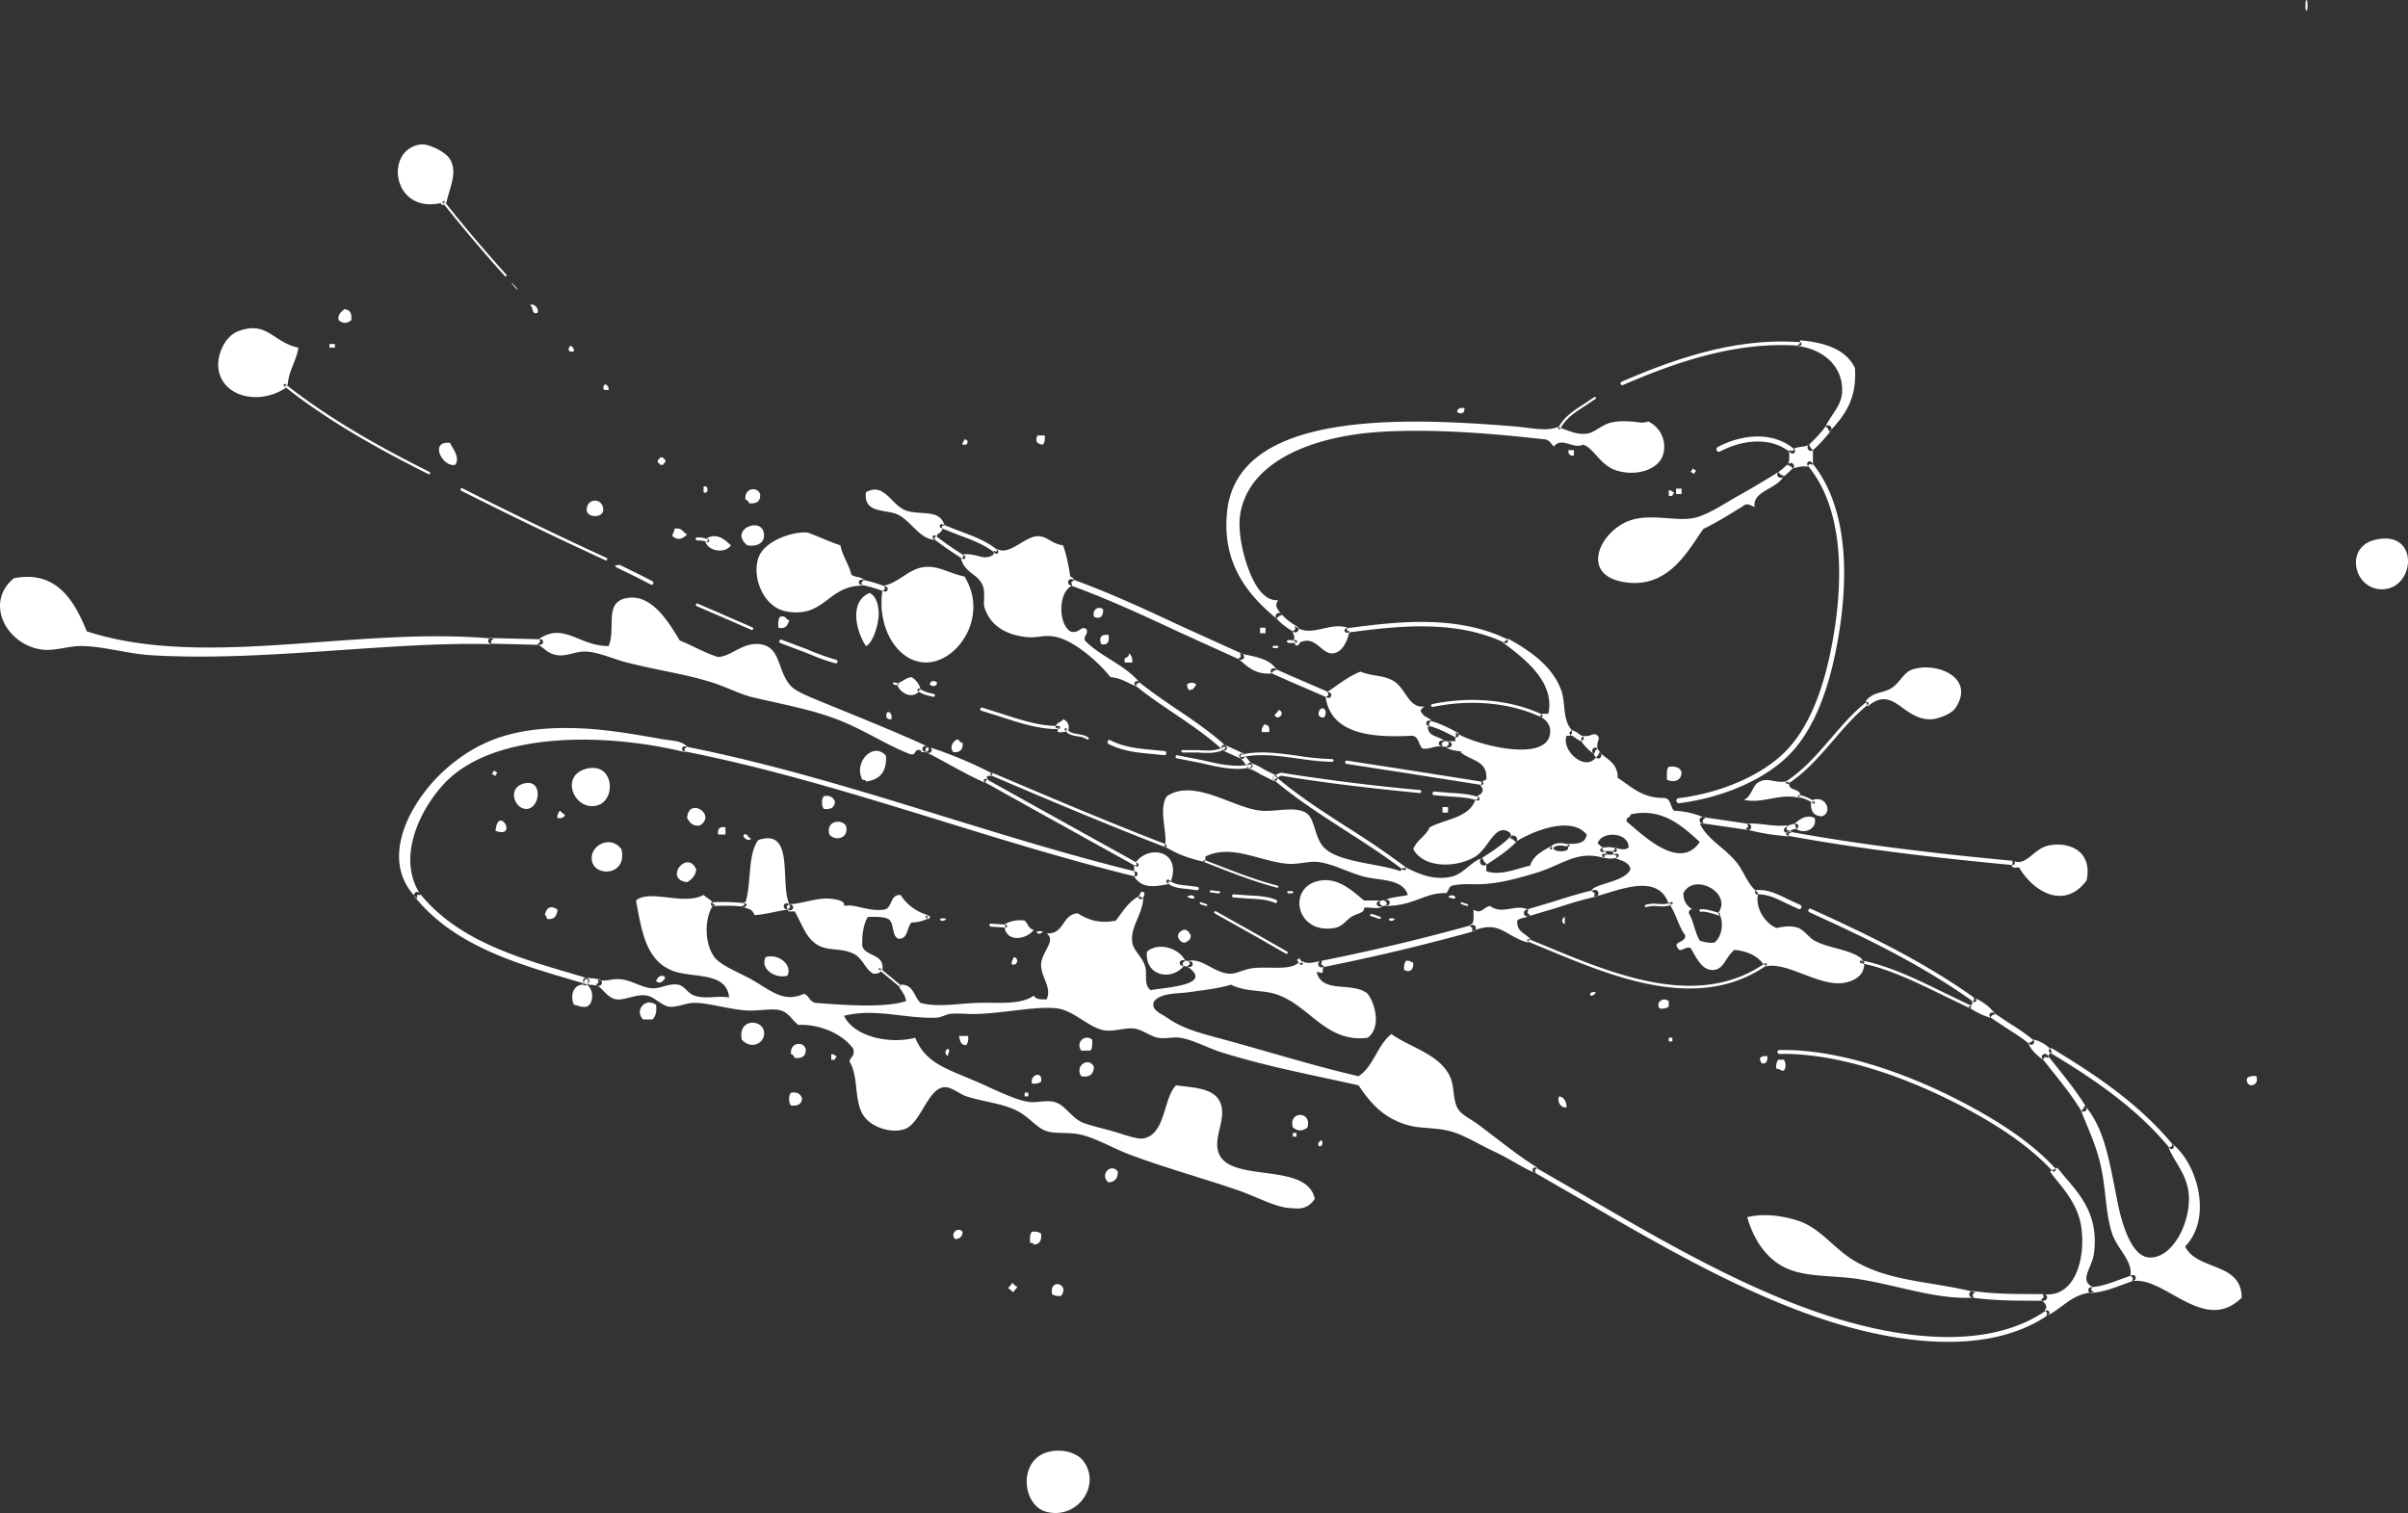 <svg xmlns="http://www.w3.org/2000/svg" width="244.89" height="153.894" viewBox="0 0 64.794 40.718"><rect x="0" y="0" width="64.794" height="40.718" fill="#333333" stroke="none"/><path d="M36.87 24.619c-.004.017.002.032.019.037l.073.019.14.051c.017.006.043.002.05-.014.005-.017.005-.031-.012-.037l-.166-.063-.061-.015c-.018-.004-.039.005-.043.022m-4.195-.082a.034.034 0 0 0 .013.045l1.088.61.826.473a.032.032 0 0 0 .044-.012.032.032 0 0 0-.013-.045l-.824-.472-1.092-.612c-.015-.009-.034-.002-.042.013m6.632-.24a.026.026 0 0 0 .016.033l.035.014.115.037c.013.003.025-.004.03-.018.004-.013-.006-.027-.02-.032l-.108-.035-.036-.013a.025.025 0 0 0-.032.015m-7.023 0a.028.028 0 0 0 .017.034l.035.014.116.036c.014.005.027-.003.031-.018.005-.014-.005-.03-.02-.035l-.107-.035-.037-.013a.027.027 0 0 0-.035.016m-2.478-4.351a.056.056 0 0 0 .023.075c.376.196.795.235 1.2.272l.293.03a.055.055 0 0 0 .061-.05.054.054 0 0 0-.048-.061l-.297-.03c-.411-.037-.8-.074-1.157-.26a.054.054 0 0 0-.075.024m-3.428-.874a.044.044 0 0 0 .029.054l.522.164c.514.167 1.044.34 1.552.33.024 0 .042-.02.042-.043a.042.042 0 0 0-.043-.042c-.494.01-1.018-.162-1.524-.327l-.526-.164a.042.042 0 0 0-.052.028m2.283.529a.03.03 0 0 0-.01.042c.081.129.216.151.347.173a.56.56 0 0 1 .25.08.03.03 0 0 0 .042-.004.031.031 0 0 0-.005-.043c-.08-.06-.18-.077-.277-.094-.123-.02-.239-.039-.305-.145a.03.03 0 0 0-.042-.009m-4.63-1.212c-.004.017.015.034.031.037l.112.023c-.017-.004-.024-.019-.02-.036.003-.016.025-.026.041-.022l-.135-.027c-.016-.004-.025.008-.03.024m.663.155a.04.04 0 0 0 .007.056.885.885 0 0 0 .328.133l.079.021a.04.04 0 0 0 .048-.028.038.038 0 0 0-.027-.048l-.08-.021a.794.794 0 0 1-.3-.12.04.04 0 0 0-.055.007m25.51.362c-.35.282-.65.631-.94.968-.357.414-.726.843-1.191 1.147a.042.042 0 0 0-.012.058.042.042 0 0 0 .057.012c.475-.31.848-.744 1.21-1.163.286-.334.583-.679.929-.958a.042.042 0 1 0-.052-.064m-1.82 2.513a.03.03 0 0 0 .023.036.993.993 0 0 1 .38.167.03.03 0 0 0 .043-.006.03.03 0 0 0-.005-.042 1.04 1.04 0 0 0-.405-.178.03.03 0 0 0-.036.023m-14.11-4.04a.031.031 0 0 0-.031.032c0 .017.014.03.03.03h.099a.031.031 0 0 0 0-.061zm-13.302-.133c-.009.025.007.054.032.063l.665.25c.262.108.533.22.81.292a.048.048 0 0 0 .058-.034.048.048 0 0 0-.035-.058 6.474 6.474 0 0 1-.797-.29l-.674-.252c-.025-.01-.049.005-.059.029m-2.246-.982a.038.038 0 0 0 .02.048l.748.324.725.316a.035.035 0 0 0 .046-.02.038.038 0 0 0-.02-.048l-.721-.314-.752-.326c-.018-.008-.038.001-.046.02m-2.067-1.056l-.106.006.022.05.568.277.368.19c.024.014.052.003.065-.021a.053.053 0 0 0-.023-.069l-.362-.187-.56-.273zm2.097-.743a.04.04 0 0 0-.037.043.04.04 0 0 0 .043.036.731.731 0 0 1 .27.045.04.04 0 0 0 .022-.077c-.095-.028-.192-.057-.298-.047m-6.362-1.306a.035.035 0 0 0 .016.047 116.03 116.03 0 0 0 3.88 1.873.036.036 0 0 0 .047-.018.036.036 0 0 0-.018-.047 116.882 116.882 0 0 1-3.877-1.872.036.036 0 0 0-.048.017m37.652 12.717a.038.038 0 0 0 .03.045c.738.145 1.496.516 2.23.876l.682.328a.038.038 0 0 0 .05-.018.039.039 0 0 0-.018-.05l-.68-.328c-.738-.362-1.501-.736-2.25-.882a.037.037 0 0 0-.044.03m3.499 1.403a.074.074 0 0 0 .018.104l.44.293c.206.13.42.267.607.423a.077.077 0 0 0 .107-.01.077.077 0 0 0-.01-.107 5.906 5.906 0 0 0-.622-.435l-.432-.288a.078.078 0 0 0-.108.02m1.428 1.1a.083.083 0 0 0-.013.117l.235.295c.278.347.564.705.797 1.086a.082.082 0 0 0 .114.027.082.082 0 0 0 .027-.114c-.238-.39-.528-.752-.809-1.103l-.234-.294a.083.083 0 0 0-.117-.014m2.394 5.938l-.297.107c-.272.101-.529.197-.806.216a.077.077 0 0 0-.072.082.077.077 0 0 0 .083.072c.299-.02.578-.124.848-.225l.292-.104a.08.08 0 0 0 .05-.1.075.075 0 0 0-.098-.048m-9.488-6.06a.053.053 0 0 0-.051.054c0 .03.025.053.054.052 1.927-.04 4.254.96 5.79 1.91.635.394 1.157.81 1.552 1.237a.052.052 0 0 0 .074.002.053.053 0 0 0 .003-.074c-.4-.434-.931-.856-1.574-1.254-1.548-.958-3.898-1.968-5.848-1.926m5.11 6.561a.09.09 0 0 0 .076.101c.59.085 1.196.084 1.781.084h.147c.049 0 .089-.04.089-.09a.09.09 0 0 0-.09-.09h-.146c-.579.001-1.178.002-1.756-.081a.09.09 0 0 0-.1.076M45.76 24.47a.033.033 0 0 0 .005.066c.127-.009.244.027.368.065l.112.033a.033.033 0 0 0 .04-.023.034.034 0 0 0-.023-.04l-.11-.033c-.125-.038-.253-.077-.392-.068m-.799-.19c-.103.06-.224.052-.353.045a.815.815 0 0 0-.33.026.031.031 0 0 0-.018.04.032.032 0 0 0 .04.019.773.773 0 0 1 .306-.023c.132.008.267.016.386-.054a.031.031 0 1 0-.03-.054m-3.864 1.015a.037.037 0 0 0 .02.047l.493.204c1.825.757 4.095 1.7 5.915.44a.036.036 0 0 0 .009-.05.036.036 0 0 0-.05-.008c-1.788 1.236-4.038.302-5.846-.448l-.495-.204a.035.035 0 0 0-.046.02m1.798-1.343c-.36.075-.712.188-1.052.297l-.769.23a.096.096 0 0 0-.066.117.09.09 0 0 0 .112.063l.78-.233c.335-.108.683-.219 1.032-.292a.093.093 0 1 0-.037-.182m.59-.976a.499.499 0 0 1-.31 0 .053.053 0 0 0-.066.034.053.053 0 0 0 .035.065.6.6 0 0 0 .376 0 .052.052 0 0 0 .032-.067.052.052 0 0 0-.067-.032m-1.775-.167a.032.032 0 0 0 .006.045.031.031 0 0 0 .045-.007c.09-.122.27-.1.434-.06a.032.032 0 0 0 .038-.025.031.031 0 0 0-.024-.039c-.12-.028-.373-.087-.5.086m1.385.018a.053.053 0 0 0 .032.101.493.493 0 0 1 .31 0 .053.053 0 0 0 .067-.033.054.054 0 0 0-.032-.067.606.606 0 0 0-.377 0M23.65 26.062c-.01.011-.007.028.004.037l.563.467a.025.025 0 0 1-.002-.036c.009-.01.025-.011.037-.002l-.567-.47a.024.024 0 0 0-.035.004m-4.436-1.782h-.038a.05.05 0 0 0-.048.051.05.05 0 0 0 .05.049l.038-.001c.258-.006.551-.013.813.024a.05.05 0 0 0 .057-.042.05.05 0 0 0-.043-.055 5.088 5.088 0 0 0-.83-.026m13.17-1.118a.029.029 0 0 0 .016.036l.267.104c.556.217 1.131.441 1.7.587a.027.027 0 0 0 .033-.02.027.027 0 0 0-.02-.034c-.565-.145-1.139-.369-1.693-.585l-.267-.104a.028.028 0 0 0-.036.016m4.922 1.052l-.075.012-.125.022c-.042.007-.065.045-.058.087.007.041.051.068.093.06l.11-.018.083-.013a.074.074 0 0 0 .06-.087.078.078 0 0 0-.088-.063m2.298.68a56.227 56.227 0 0 1-4.069.967.088.088 0 0 0 .034.172c1.377-.273 2.75-.6 4.082-.97a.089.089 0 0 0 .06-.108.088.088 0 0 0-.107-.06m-4.667.922c-.02.013-.041.012-.054-.007l.09.133c.012.018.043.034.062.022.018-.013.029-.026.017-.045l-.107-.164c.012.019.01.049-.008.06m-3.191.087a.074.074 0 0 0 .061.086l.082.014.11.019c.042.007.086-.02.093-.061.007-.042-.015-.08-.057-.088l-.125-.022-.075-.011a.077.077 0 0 0-.089.063m-1.055-1.877l-.065.145c.013-.03.049-.046.079-.033.03.014.044.046.03.076l.055-.122c.013-.03.005-.073-.025-.087-.03-.014-.06-.009-.073.021m-5.78.64c-.005.02.002.039.022.044l.106.026c-.02-.005-.035-.026-.03-.045.005-.02.02-.033.04-.028l-.09-.023c-.02-.005-.044.006-.048.026m-3.819-.304a.078.078 0 0 0 .05.1l.098.032a.077.077 0 0 0 .098-.049.078.078 0 0 0-.05-.099l-.098-.033a.078.078 0 0 0-.098.05M15.69 26.39c-.005.05.043.093.091.099l.222.024.093.016a.087.087 0 0 0 .1-.073.09.09 0 0 0-.074-.103l-.087-.014-.261-.028c-.049-.005-.08.03-.084.08m15.704-2.706a.046.046 0 0 0 .003.064c.156.141.353.157.542.172l.263.035c.024.003.052-.013.055-.038.003-.024-.01-.046-.034-.05l-.277-.037c-.183-.014-.355-.028-.489-.15a.045.045 0 0 0-.063.004m11.484-3.548c-.039.027-.044.086-.018.125l.053.08.02.03a.085.085 0 0 0 .117.026.086.086 0 0 0 .026-.118l-.018-.028-.067-.098c-.026-.04-.074-.043-.113-.017m-6.683.37a.044.044 0 0 0 .036.05l1.411.217 2.222.35a.045.045 0 0 0 .051-.038.044.044 0 0 0-.036-.05l-2.224-.35-1.41-.217a.044.044 0 0 0-.05.037m2.35.84c0 .028.016.051.043.054l.426.035c.26.015.507.029.744.11a.05.05 0 0 0 .031-.093c-.25-.086-.514-.101-.769-.115l-.418-.036c-.028-.001-.054.018-.056.046m2.094 1.17c-.209.21-.452.37-.71.538l-.057.038a.107.107 0 0 0-.032.149.107.107 0 0 0 .148.031l.058-.038c.256-.167.52-.34.745-.568a.108.108 0 0 0 0-.151.107.107 0 0 0-.152.001m-6.384-1.613a.05.05 0 0 0 .006.071c.597.51 1.282.951 1.944 1.378.52.334 1.057.68 1.549 1.057a.05.05 0 0 0 .07-.009.05.05 0 0 0-.01-.07 22.866 22.866 0 0 0-1.555-1.063c-.66-.424-1.34-.863-1.933-1.37a.05.05 0 0 0-.07.006m.01.003a.04.04 0 0 0 .054.06.377.377 0 0 1 .159-.092c1.057.177 2.21.32 3.719.467a.04.04 0 0 0 .044-.037.041.041 0 0 0-.037-.044 55.87 55.87 0 0 1-3.73-.466.42.42 0 0 0-.209.112m-.708-.318a.08.08 0 0 0 .055.1c.115.034.214.094.32.158l.335.166c.04.02.077 0 .097-.04.02-.04-.007-.093-.047-.113l-.303-.152a1.525 1.525 0 0 0-.357-.174.08.08 0 0 0-.1.055m-.186-.299c-.028.024-.039.055-.015.083l.117.141.101.126c.023.028.073.046.101.023.029-.022.042-.05.02-.08l-.13-.164-.094-.11c-.023-.029-.072-.042-.1-.019m.035.015a.037.037 0 0 0-.028.044.037.037 0 0 0 .043.027c.473-.106.986-.035 1.482.035.31.043.63.087.94.09a.036.036 0 0 0 0-.073 7.201 7.201 0 0 1-.93-.09c-.503-.07-1.022-.142-1.507-.033m-.54-.21c-.018.04.007.09.046.107l.224.102.252.112c.04.018.08-.002.098-.043.018-.04-.007-.09-.047-.107l-.474-.214c-.04-.018-.08.003-.098.042m1.328-2.064a.075.075 0 0 0 .038.098l.42.187 1.065.461a.073.073 0 0 0 .096-.04.077.077 0 0 0-.04-.099l-1.06-.458-.421-.187a.074.074 0 0 0-.098.038m4.519 1.961c-.006.041.016.08.058.088l.125.021.075.012a.078.078 0 0 0 .089-.063.074.074 0 0 0-.061-.087l-.082-.013-.11-.019c-.042-.007-.086.02-.094.061m4.182-9.304l-.276.185c-.265.17-.54.345-.69.638a.029.029 0 0 0 .013.039.028.028 0 0 0 .04-.012c.142-.28.41-.45.668-.616l.28-.187a.029.029 0 0 0 .007-.04.03.03 0 0 0-.042-.007m-8.542 5.829a.087.087 0 0 0-.01.123c.141.166.324.283.467.368a.087.087 0 0 0 .088-.15 1.65 1.65 0 0 1-.423-.332.087.087 0 0 0-.122-.01m.273.744c-.001.021.018.04.039.041l.078.006.132-.008c.02-.001.024-.017.023-.037 0-.022-.03-.036-.052-.035l-.094.003-.089-.005c-.02-.002-.036.014-.037.035m3.91 1.689a.04.04 0 0 0-.03.046.038.038 0 0 0 .045.03c1.022-.212 2.077-.114 2.897.268a.039.039 0 0 0 .052-.018.04.04 0 0 0-.02-.052c-.833-.39-1.907-.49-2.945-.274m-.158.498a.07.07 0 0 0 .052.085c.247.059.486.184.717.304a.07.07 0 0 0 .095-.03.072.072 0 0 0-.03-.095c-.24-.124-.485-.253-.75-.316a.07.07 0 0 0-.084.052m-9.635-3.805a.086.086 0 0 0 .051.109c.988.355 1.964.81 2.909 1.25l1.653.751a.084.084 0 0 0 .11-.043.087.087 0 0 0-.044-.114l-1.648-.748c-.948-.442-1.928-.9-2.922-1.257a.085.085 0 0 0-.11.052m-3.455-1.502c-.01.028 0 .058.028.068l.485.193c.359.132.697.257.976.49a.053.053 0 0 0 .074-.008.054.054 0 0 0-.006-.075c-.293-.244-.656-.378-1.007-.508l-.478-.188c-.027-.012-.061.001-.072.028m-.185.286a.048.048 0 0 0 .01.068 8.797 8.797 0 0 0 .789.545.048.048 0 0 0 .05-.083 9 9 0 0 1-.781-.539.048.048 0 0 0-.068.01m5.436 3.927a.068.068 0 0 0 .01.095c.33.27.693.515 1.044.752.448.304.912.618 1.301.977a.068.068 0 1 0 .091-.1c-.396-.365-.864-.682-1.317-.989-.348-.236-.708-.48-1.035-.745a.067.067 0 0 0-.094.01m2.384 1.747c-.194.117-.43.102-.682.087l-.426-.001c-.018 0-.029.014-.029.032 0 .018.02.032.037.032l.414.001c.25.016.509.032.72-.096a.032.032 0 0 0 .01-.044.032.032 0 0 0-.044-.011m-1.293.257c-.004.023.014.046.037.05l.657.13c.447.105.91.213 1.32.116a.042.042 0 0 0 .032-.05.042.042 0 0 0-.05-.032c-.393.093-.845-.013-1.283-.116l-.666-.13c-.023-.005-.042.01-.047.033m-4.978.46a.04.04 0 0 0 .02.052c1.443.615 3.078 1.31 4.666 1.922a.039.039 0 0 0 .051-.023.04.04 0 0 0-.023-.05c-1.586-.612-3.22-1.308-4.663-1.922a.04.04 0 0 0-.051.021m-1.83-.69a.078.078 0 0 0 .05.098l.098.033a.078.078 0 0 0 .049-.148l-.098-.033a.078.078 0 0 0-.098.05m-11.688-2.884c0 .042.026.076.068.078l1.325.032c.042.001.084-.031.084-.074.002-.041-.025-.076-.067-.077l-1.326-.032c-.042-.002-.082.031-.083.073m13.34 3.74a.048.048 0 0 0 .017.064l1.36.758 2.716 1.508a.047.047 0 0 0 .064-.019.049.049 0 0 0-.019-.065l-2.716-1.507-1.359-.758a.047.047 0 0 0-.064.018m-8.125-.843a.067.067 0 0 0 .053.077c2.373.469 4.695 1.186 6.94 1.878 1.686.52 3.429 1.058 5.184 1.488a.066.066 0 0 0 .08-.05.066.066 0 0 0-.05-.079c-1.75-.429-3.49-.967-5.175-1.486-2.248-.694-4.574-1.411-6.954-1.881a.068.068 0 0 0-.078.053m-7.178 3.882a.08.08 0 0 0-.012.113c1.041 1.297 2.718 1.79 4.198 2.226l.396.116a.08.08 0 0 0 .045-.154l-.396-.117c-1.528-.45-3.108-.914-4.117-2.172a.08.08 0 0 0-.114-.012m4.556 2.357l-.04.134c.009-.028.04-.048.067-.04.027.009.043.034.036.061l.033-.113c.009-.028-.005-.063-.032-.07-.029-.009-.055 0-.064.028m25.517 5.073a.067.067 0 0 0 .024.09l1.315.758c2.236 1.3 4.772 2.775 7.254 3.438 1.567.418 3.756.695 5.283-.357a.066.066 0 0 0-.075-.108c-1.485 1.024-3.633.75-5.175.338-2.464-.658-4.992-2.128-7.221-3.425l-1.316-.759a.065.065 0 0 0-.09.025m13.892-3.212a.062.062 0 0 0 .02.085c1.069.647 2.287 1.433 3.225 2.572a.062.062 0 0 0 .088.01.062.062 0 0 0 .008-.089c-.95-1.154-2.18-1.947-3.256-2.6a.062.062 0 0 0-.085.022m-6.474-3.757a.05.05 0 0 0 .025.067c1.454.662 2.992 1.392 4.41 2.408a.05.05 0 0 0 .06-.082c-1.427-1.022-2.97-1.755-4.428-2.418a.05.05 0 0 0-.066.024m-1.382-.53a.06.06 0 0 0-.056.063.059.059 0 0 0 .062.056c.265-.015.525.114.776.238l.329.152c.03.014.062 0 .075-.03.014-.03-.002-.068-.032-.081l-.32-.147c-.265-.132-.539-.269-.834-.251m.782-1.528a.057.057 0 0 0 .045.067c2.133.393 4.252.619 6.044.789a.058.058 0 0 0 .063-.052.057.057 0 0 0-.052-.062c-1.79-.17-3.906-.397-6.033-.788a.057.057 0 0 0-.067.046m.245-.256a.513.513 0 0 0-.282.114.07.07 0 0 0 .088.109.379.379 0 0 1 .209-.084.07.07 0 1 0-.015-.139m-2.578-.106a.086.086 0 0 0 .073.094l.665.096.56.084a.08.08 0 0 0 .092-.07.085.085 0 0 0-.071-.094l-.555-.084-.674-.097c-.045-.007-.083.026-.09.07m-3.432-2.349a.07.07 0 0 1-.074.067c.06.004.109.038.166.079a.484.484 0 0 0 .222.102.07.07 0 0 1-.062-.079.07.07 0 0 1 .078-.062c-.055-.006-.102-.04-.157-.078a.452.452 0 0 0-.24-.103.07.07 0 0 1 .067.074m-6.068-2.804a.06.06 0 0 0-.052.067.06.06 0 0 0 .067.051c1.284-.168 2.882-.376 4.246.276a.06.06 0 0 0 .079-.028.06.06 0 0 0-.029-.08c-1.394-.667-3.012-.456-4.311-.286m7.402-6.636a.048.048 0 0 0 .038.089c1.38-.595 3.026-1.186 4.752-1.056a.048.048 0 0 0 .052-.044.048.048 0 0 0-.044-.052c-1.748-.13-3.406.464-4.798 1.064m5.485 1.21a3.627 3.627 0 0 1-.46.5.092.092 0 0 0 .122.135c.18-.164.343-.34.483-.525a.091.091 0 0 0-.145-.11m-2.896.547a.068.068 0 0 0-.027.092.067.067 0 0 0 .092.027c.522-.282 1.334-.44 1.904.042a.068.068 0 0 0 .095-.008.068.068 0 0 0-.008-.096c-.622-.526-1.496-.36-2.056-.057m1.884.461l-.157.14-.093.07c-.04.03-.043.083-.014.123a.092.092 0 0 0 .129.014l.082-.06.2-.183c.035-.033.025-.075-.008-.112-.033-.036-.102-.024-.14.008m.545-.059a.068.068 0 0 0-.009.095c1.18 1.418.871 3.844.582 5.164-.255 1.16-.66 2.02-1.204 2.555-.64.628-1.706 1.09-2.853 1.235a.067.067 0 0 0-.058.075.067.067 0 0 0 .075.059c1.175-.149 2.27-.625 2.93-1.272.563-.553.98-1.435 1.241-2.623.295-1.344.607-3.817-.61-5.28a.067.067 0 0 0-.095-.008m-41.01-2.087a.032.032 0 0 0 .005.046c1.267 1.004 2.674 1.76 3.884 2.369a.032.032 0 0 0 .044-.015.033.033 0 0 0-.015-.044c-1.206-.607-2.61-1.362-3.873-2.36a.032.032 0 0 0-.046.004m4.28-4.927a.027.027 0 0 0-.004.039 40.931 40.931 0 0 0 1.67 1.972.028.028 0 0 0 .04.002.028.028 0 0 0 .001-.04 40.664 40.664 0 0 1-1.668-1.969.028.028 0 0 0-.039-.004m14.706 19.477c-.002.023.023.042.046.043l.392.025c.022.002.035-.015.037-.038 0-.023-.023-.042-.046-.044l-.184-.012-.21-.012c-.022-.001-.034.015-.035.038m6.528-.789c-.002.024.013.044.036.046l.404.03c.242.011.493.022.715.115a.042.042 0 0 0 .056-.023.043.043 0 0 0-.023-.057c-.236-.098-.494-.109-.744-.12l-.395-.03c-.024-.001-.047.016-.05.04m1.517-.126a.03.03 0 0 0-.03.03c0 .017.013.03.03.03h.097a.03.03 0 0 0 .03-.03.03.03 0 0 0-.03-.03zm-2.117.001c-.002.017 0 .03.017.032l.188.026.045.001a.03.03 0 0 0 .03-.03.03.03 0 0 0-.028-.03l-.047-.001-.162-.021c-.016-.002-.04.007-.043.023m-9.44-8.324a.068.068 0 0 0 .056.08c.194.032.387.097.573.16l.055.018a.068.068 0 0 0 .088-.044.07.07 0 0 0-.044-.087l-.056-.02c-.19-.063-.388-.13-.593-.164a.068.068 0 0 0-.079.057m5.37 3.92l-.025.074c-.007.107.175.022.246.049l-.024-.074.073.024c.027-.174-.041-.254-.147-.295-.05.098-.217.078-.196.246zm-4.296-1.158h-.05c.08.214.37.405.59.197v-.05h.05a.533.533 0 0 0-.246-.344c-.15.013-.22.107-.344.148zm24.549 3.153c-.025.254.067.392.294.394.284-.1.119-.558-.245-.443l.024.073zm-.688-.542c-.29.045-.475-.11-.687 0-.224.087-.209.414-.442.493.539.115.952-.188 1.522-.05l-.024-.05.024-.049c-.039-.174-.35-.076-.294-.344l-.05.024zm2.185-2.093l.024.073c.706-.6.938.382 1.72.345.17-.008.528-.138.637-.296.57-.829-.529-1.274-1.178-1.034-.21.077-.321.355-.54.493-.233.146-.482.088-.688.344zm-31.176-4.385l-.074.024c.075.256.526.332.687.1-.148-.135-.356-.347-.638-.198zM53.15 34.774c-1.265-.307-2.282-.28-3.24-.837-.558-.324-.922-.887-1.522-1.084-.407-.133-.92-.21-1.375-.098.156.53.403.921.737 1.182.506.397 1.106.374 1.914.443 1.087.094 2.314.603 3.437.542l-.024-.09zM37.145 24.233h-.441c-.259-.205-.637-.597-1.13-.542-.966.107-.734 1.478.344 1.28.209-.037.299-.204.442-.295.16-.103.36-.099.344-.246.15-.03.423.063.49-.05l-.073-.057zm2.456.837c.757-.34.899.14 1.522.296l.008-.058.04-.041c-.122-.155-.37-.185-.343-.493.077-.086.263-.064.343-.147l-.073-.058.025-.09c-.354-.166-.691.153-1.031-.099-.18.036-.227.233-.442.1-.006.141.027.322-.05.393-.03.003-.058.007-.048.05l.073.057zm-7.709.788c-.14-.323-.709-.528-1.03-.246-.065.659.659.787.981.394l-.024-.09zm-10.703-1.38c.01.074.119.046.197.05.212.385.302.7.589.887.297.194.615.077.982.246.257.12.32.423.54.542.085.004.152-.011.196-.05l-.025-.073.075.024c.057-.452-.44-.347-.54-.64-.013-.323.033-.59.147-.788.2-.005.402-.01.54.05.19.088.084.473.294.54.258-.003.212-.312.344-.442.183.003.31-.05.442-.099l-.025-.049.025-.05a1.27 1.27 0 0 1-.736-.541c-.298-.019-.21.348-.442.394-.442.06-.788-.166-1.08-.099.046-.153-.262-.186-.394-.196-.335-.03-.79.152-1.08.147l.025.09zm-1.227-.097c.177.11.248.037.344.246.32-.025.583-.105.883-.148l-.024-.09.074-.058c-.263-.56.158-2.061-.835-1.724-.29.383-.183 1.163-.344 1.675h-.05l.025.074zm15.71-5.617c.141.997 1.256 1.094 2.308 1.035.205.009.183.244.295.345.224.028.306-.087.54-.05l-.025-.09.074-.057c-.128-.15-.45-.106-.442-.394h.05l-.025-.09.074-.058c-.056-.092-.191-.105-.246-.197-.099-.1-.013-.13.049-.197-.42.061-.496-.493-.835-.69-.277-.16-.537-.11-.883-.246-.34.135-.597.353-.884.542l.024.09zm-2.356-1.034c.24.187.429.424.884.395l.064-.065.083-.034c-.168-.308-.598-.353-.982-.443l.025.09zm-8.1-3.3v-.05a.249.249 0 0 0 .147-.148l-.025-.073.074-.025c-.125-.446-.641-.258-1.031-.394-.39-.136-.592-.777-1.08-.492-.073.57.52.456.834.59.372.16.608.683 1.031.69l-.024-.074zm5.449 3.94c-.39-.479-1.044-.692-1.473-1.132-.036-.151.085-.145.049-.296-.15-.135-.198.13-.442.05-.332-.22-.326-1.06.05-1.232l-.025-.09.074-.058c-.01-.055-.055-.077-.099-.099-.048-.295-.1-.59-.196-.837-.327-.05-.43-.254-.687-.246-.346.01-.764.532-1.08.345l-.025.073-.074-.024v.098c-.279.194-.438-.052-.834 0l.024.074-.074.025c.113.42.46.41.59.739.082.209.002.44.049.591.151.483.566.722 1.08.788.365.047.49-.071.835 0 .54.112 1.213.747 1.473 1.084.288.022.463.158.687.246l.025-.074zm-17.38-1.181c-3.697-.346-7.754.837-10.949-.198-.322-.783-.79-1.66-1.964-1.429-.815.678-.171 1.822.786 1.922.333.035.686-.101 1.03-.098.591.003 1.212.204 1.867.246 2.987.186 6.471-.376 9.18-.296l-.024-.09zm11.685 2.906c-.82-.383-1.92-.82-2.799-1.182-.303-.125-.733-.288-.883-.444-.381-.395-.26-1.057-.835-1.133-.461-.06-.777.33-1.13.345-.376-.115-.677-.305-1.03-.443-.297-.487-.773-1.303-1.473-1.133-.56.135-.244.79-.442 1.28-.78.011-1.196-.643-1.866-.196l.025.09-.074.057c.22.134.279.259.54.296.246.035.487-.103.736-.098.34.005.736.193 1.13.295.817.21 1.583.31 2.307.542.375.12.723.308 1.08.394.807.192 1.552.322 2.26.591.714.272 1.317.683 1.963.936.194.063.1-.162.294-.099.009.058.078.053.148.05l-.025-.09zm1.62.886c-.07-.086-.045-.112.098-.098v-.05h.049a11.536 11.536 0 0 0-1.767-.738l.024.09-.073.058c.545.273 1.048.59 1.62.837l-.025-.074zm3.928 2.61c.2.3.48.293.933.198l-.025-.074.073.025c.306-.826-.551-1.028-.932-.542l.025.074-.074.025v.148l.024.074zm-19.197.494c-.699-1.035.05-2.415.687-3.054 1.362-1.367 4.358-1.3 6.432-.788l-.025-.09.074-.058c-.153-.17-.415-.158-.639-.198-.67-.118-1.464-.262-2.209-.295-1.678-.074-2.707.274-3.633 1.084-.918.804-1.873 2.43-.785 3.498v-.1zm4.37 2.414c-.272-.003-.356.308-.246.541.116.017.184.078.343.05.212-.09.177-.493 0-.591l-.049.024zm25.677 4.926c-.607-.383-1.096-.797-1.62-1.182-.218-.16-.443-.244-.54-.444-.12-.247-.07-.578-.196-.837-.294-.602-1.06-.768-1.572-1.133-.382.29-.475.87-.884 1.133-1.097-.25-2.386-.646-3.436-.936-.741-.205-1.24-.306-1.719-.64-.156-.11-.457-.212-.343-.444.2-.234.633-.194.982-.247.378-.055.776-.098 1.08-.196.413.2.807.137 1.178.246.922.271 1.36 1.332 2.504 1.182.353-.258.225-.876 0-1.182-.408-.345-1.224.017-1.375-.59.285.055.097.023.197-.149l-.074-.057.024-.09c-.16.015-.402.113-.54 0l-.024.073-.073-.024c-.23.218-.802.094-1.228.147-.258.032-.437.161-.639.148-.401-.026-.72-.422-1.08-.345l.025.09-.073.058c.739.503-.542.562-.982.64-.197-.157-.082-.427-.147-.64-.086-.276-.313-.417-.345-.64-.059-.429.253-.702.295-1.182l-.088.017-.06-.067c-.258.151-.413.406-.588.64-.441.09-.743-.017-1.031-.196-.427.031-.347.571-.835.541.272.198-.137.494-.147.838-.01.339.3.616.147.936-.155.008-.296.002-.343-.1-.378.269-.994.172-1.572.198-.512.024-1.032.117-1.473 0-.183-.16-.184-.505-.54-.492v.049h-.049c.073.124.174.22.197.394-.605.194-1.72.098-2.406.05-.19-.008-.194-.2-.344-.247-.555.254-.896-.099-1.424-.394-.313-.175-.815-.368-.982-.591-.253-.34-.29-.986-.05-1.38.031-.002.06-.007.05-.049h-.05v-.05c-.143-.138-.071-.05-.244-.196-.541.291-1.441-.163-1.817.148.155.866.279 1.58.933 1.871.545.243 1.502.012 1.571.74-.333-.059-.605.057-.933-.05-.189-.062-.26-.265-.441-.295-.246-.043-.458.108-.688.098-.289-.012-.562-.226-.883-.246-.239-.016-.413.09-.59 0l.025.09-.074.058c.172.08.305.352.54.394.225.04.54-.152.835-.1.203.038.392.27.589.297.207.028.43-.088.638-.1.366-.017.868.147 1.375.198.349.036.748-.063.982 0 .246.067.335.293.491.394.565-.025 1.184.234 1.473.64.059.208-.08.217-.098.346.26.428.105 1.082.392 1.477.211.291.715.461 1.08.345.446-.141.625-1.099 1.08-1.132.183-.014.44.199.59.246.513.16.972.188 1.374.393.312.16.524.46.786.543.27.084.598.017.933.098.423.101.872.374 1.326.542.957.356 1.887.61 2.847.936.522.178 1.04.468 1.424.493.235.015.47.07.687-.246-.212-1.029-2.358-.39-2.602-1.281-.117-.426.248-.912.05-1.33-.182-.381-.719-.38-1.179-.444-.347.33-.275 1.32-.884 1.429-.17.03-.547-.115-.834-.197-.269-.078-.67-.165-.835-.247-.288-.142-.444-.471-.736-.541-.212-.051-.463.033-.688 0-.353-.053-.89-.321-1.277-.493-.89-.396-1.47-.512-1.767-1.232-.694.183-1.655-.03-1.915-.591.856-.213 1.668.09 2.504.05.107-.006.247-.088.344-.1.241-.026.515.014.786 0 .742-.033 1.58-.217 2.11-.147.448.06.857.535 1.277.591.257.035.535-.08.786-.05.225.029.425.207.638.247.192.036.4-.027.59 0 .36.053.741.274 1.128.395 1.244.387 2.432.606 3.682.886.365.553.738.918 1.375 1.084.321.083.68.046 1.08.148.373.095.803.369 1.179.542.418.192.78.449 1.129.59l-.018-.088zm14.926 3.202c-.35-.189-.004-.498.048-.887.163-1.207-.554-1.752-.982-2.315l-.097.05-.099.048c.171.282.73.776.835 1.478.132.876-.172 1.947-1.03 1.823l.024.09-.075.058c.076.069.213.182.099.296l.067.06-.018.087c.436-.203.674-.604 1.276-.64l-.073-.057zm2.062-3.744c.14.385.5.71.54 1.28.052.755-.456 1.73-1.08 1.676-.462-.04-.715-.879-.835-1.478-.227-1.133-.35-1.988-.884-2.611l-.034.084-.064.063c.165.43.412.925.54 1.528.128.601.117 1.25.295 1.773.143.425.558.734.49 1.133l.067.06-.018.088c.863-.157 1.935 1.444 2.946.443-.003-.965-1.211-.722-1.522-1.379.739-.752.34-2.221-.343-2.759l-.025.074zm-3.78-2.808c.082.197.234.323.392.443l.057-.074.09.025c-.003-.085.038-.126.098-.147l-.024-.05-.025-.05a.913.913 0 0 0-.442-.245l-.063.063zm-1.62-.985a1.957 1.957 0 0 0 .588.295l.064-.064.083-.034a1.43 1.43 0 0 0-.589-.443l.025.074-.074.024c.01.062.077.1-.05.098v.05zm1.178-3.793c.008.073.118.045.195.049.426.712 1.258 1.118 1.817.345.17-.801-.49-1.052-1.03-.936-.412.088-.605.603-.982.394l.024.074zm-5.794-.985c.208.14.56.004.49-.296-.214-.113-.407.034-.54.148l.025.074zm-1.375 0c.357.102.751.165 1.179.197l-.025-.075.074-.024v-.05l-.123-.024.024-.123c-.414.038-.687-.066-1.08-.05l.025.091zm-4.418-2.365c.093.136.208.25.343.345l.034-.084.064-.064c-.043-.18.087-.262 0-.345-.108-.108-.2.05-.393 0l.025.09zm3.706 4.655l.025.025c.12.266.025.615-.148.739-.169.02-.275-.02-.392-.05-.13-.214-.165-.524-.295-.738.005-.06.015-.117.098-.1-.136-.092-.248-.21-.245-.442.292-.568 1.335 0 .932.542zm-.515-1.945c-.551.822-1.588-.245-1.964-.543-.036-.134.097-.099.098-.196.871-.199 1.422.344 1.866.739m-5.303-5.37c.572.429 1.413 1.055 1.228 1.921h-.197v.05h-.05c.18.118.306.228.296.443-.04.885-2.156.306-2.553 0l.024.074-.024.074v.098h-.196l.024.09-.074.058c.077.128.505.113.393.148.244.231.737.212.687.738-.062.003-.068.064-.147.05l.025.05-.025.048c0 .05.04.059.049.099.008.123-.075.154-.147.197l.025.074-.074.024c-.17.487-.797.513-1.228.74-.104.24-.35.336-.442.59.299.54 1.203.49 1.67.197.372-.232.533-.932.933-.64.019.07.059.083 0 .148l.083.034.064.065c.407-.26 1.48-.73 1.915-.198-.027.22-.23.262-.492.247v.05h-.048c.175.163-.26.195-.344.098v-.05l-.074.025.025-.074c-.236.14-.5.254-.59.542-.346.07-.789.283-1.178.148v-.198l-.063-.064-.035-.083c-.262.03-.505.418-.834.492-.472.106-.87-.065-1.228-.246l-.05.025-.048-.025c0 .05-.04.059-.05.099-.607-.217-1.675-.234-2.061-.64-.269-.283-.234-.79-.491-.937-.306-.174-.784-.021-1.179-.05-.746-.052-1.805-.885-2.553-.393-.235.315.009 1.01-.049 1.28v.05h-.049c.317.208.694.356 1.13.443l-.025-.025.025-.024v-.099c.732-.356 1.51.158 2.257.198.26.013.534-.08.786-.05.393.049.83.292 1.228.394.424.11 1.04.049 1.178.493-.213.048-.467.057-.637.148l.073.057-.025.09c.752-.003 1.074-.373 1.62-.344.066-.048.064-.166.148-.198.282-.074.565-.026.883-.049.485-.033.957-.17 1.375-.295.749-.226 1.13-.634 1.866-.394l-.025-.074.074-.025c0-.05-.04-.058-.05-.098l-.073-.025.025-.074c-.071-.012-.084-.081-.148-.098.087-.356.842-.316.835.098-.097.098-.28.032-.393 0l.025.074-.074.025c0 .049.04.058.05.098l.073.025-.025.074c.162.067.36.099.393.295-.145.325-.877.374-1.031.542-.008.01.007.04 0 .05l.074.057-.025.09c.574-.127 1.721-.694 2.013.197l.074-.024-.025.074c.154.24.223.564.393.787.027.205-.35.167-.196.346.07.146.191-.065.343 0 .155.26.3.593.59.59.314-.002.341-.354.588-.541.36.033.623.164.786.394h.05v.05c.577-.138 1.438.55 2.11.443.172-.028.597-.146.54-.592l-.073.025.024-.074c-.34-.274-.863-.274-1.276-.492-.163-.087-.28-.287-.442-.345-.203-.073-.392-.036-.59 0-.315-.127-.586-.56-.49-.936l-.025-.025-.024-.025c-.259-.228-.331-.531-.54-.788-.317-.388-.777-.605-.982-1.034h.098l-.025-.09.074-.058a2.195 2.195 0 0 0-.835-.197c-.118-.094-.075-.351-.294-.345-.587-.002-.867-.313-1.228-.542.007-.401-.293-.494-.49-.69l-.035.085-.064.063c-.305.381-.936-.21-.785-.59h.098l-.025-.09.074-.058c-.263-.262-.168-.745-.294-1.084-.25-.667-.87-1.073-1.425-1.38l-.066.06zm-5.646-.296c.005.123.092.153 0 .247l.074.024-.025.074c.076.102.143-.047.148-.05.422-.192.571.328.883.297.222-.023.375-.274.442-.592l-.074-.024.025-.074c-.51-.17-.99.295-1.424-.05l.018.088zm7.169-5.468v-.05c-.32.155-.722.042-1.228 0-2.848-.227-7.398-.457-7.708 2.267-.169 1.478.628 2.328 1.325 2.906l.064-.063.084-.035c-.072-.093-.236-.242-.099-.394-.176.008-.307-.06-.442-.197-.355-.364-.67-1.451-.589-2.069.19-1.43 1.882-2.148 3.78-2.266 1.478-.092 3.116.056 4.37.197.166-.003.213.115.295.197.215-.273.52.083.785-.05.275.074.458.55.884.69.536.178 1.166-.01 1.277-.443a.752.752 0 0 0-.442-.887c.107.038-.166.046-.147.05-.281-.047-.624-.058-.835 0-.246.066-.434.272-.638.295-.272.03-.488-.085-.687-.147zm5.891 1.182c-.342.212-.697.427-1.08.64-.351.197-.818.512-1.178.592-.463.103-1.11-.11-1.67.05-.823.234-1.456 1.458-.245 1.674 1.233.22 1.765-.892 2.16-1.428.366-.175.695-.387 1.03-.591.158-.12.174-.06.345 0-.06-.438.617-.474.785-.838l-.083-.034zm.835-.738c-.097.067-.281.047-.393.099l-.057.073-.09-.025c-.007.143.026.323-.05.395l.084.035.063.063c.118-.03.224-.07.393-.049l.058-.074.09.025v-.394l-.064-.065zm-.258-2.71l-.086.05c.698.078 1.255.537 1.227 1.231-.015.392-.29.603-.442.936l.064.064.035.084c.386-.417.75-.857.687-1.724-.244-.494-.794-.681-1.473-.739zM7.663 10.366l.074.025c.027-.416.23-.657.294-1.035-.676-.132-.84-.74-1.62-.443-.375.143-.555.635-.54.935.042.813 1.068 1.085 1.817.592zm6.8-1.946c.06-.163-.172-.28-.196-.197.1.03.014.25.196.197m-.54-.64c-.024-.036-.21-.241-.147-.149.082.121.18.198.147.149m-1.988-2.34l.073.024c.11-.474.307-.832.098-1.182-.115-.194-.57-.42-.785-.394-.98.12-.784 1.866.54 1.577.01.038.041.056.098.049zM28.16 40.686c.849.213 1.485-.738.982-1.38-.138-.176-.487-.325-.884-.245-.877.175-.774 1.455-.098 1.625m.147-5.862c.057.041.132.065.246.049.242-.323-.319-.488-.246-.05m-1.178-.147c.07.012.083.081.147.098.012-.07.081-.082.098-.147-.07-.012-.082-.081-.147-.099-.011.07-.081.083-.098.148m.59-1.231c.037.01.096.001.098.049.157-.007.215-.112.196-.296-.057-.041-.132-.064-.246-.049-.056.058-.055.174-.05.296m-2.012-.1c.125-.005.19-.07.197-.196-.135-.153-.35.061-.197.197m4.124-1.527c.168-.013.256-.106.246-.296-.194-.24-.495.108-.246.296m5.646-1.084v.099c.121.076.145-.167.05-.148-.003.03-.008.058-.05.049m-.687-.147h.098v-.1h-.098zm0-.247c.132.106.261.106.393 0 .127-.449-.52-.449-.393 0m7.365-.542c-.004-.16-.064-.265-.196-.295-.063.077.002.325.196.295m-14.582-.295h.098v-.099h-.098zm-6.284.246c.183.02.288-.04.294-.197-.041-.106-.12-.174-.294-.148-.071.066-.071.279 0 .345m39.179-.739c-.066.292.351.237.245-.05-.113-.015-.188.009-.245.05m-32.7.148c.115.016.19-.008.247-.05.051-.307-.306-.19-.246.05m1.67-.444c-.131-.29-.529-.043-.344.247.237.041.33-.063.343-.247m18.363.05c.093-.012.108.055.196.049.067-.063.067-.233 0-.296h-.147c-.041.058-.065.133-.05.247m-.441-.296a.235.235 0 0 0 .049.148c.13.015.16-.068.147-.198-.085-.002-.153.012-.196.05m-24.99.05h.098c0-.05.04-.06.049-.1-.063-.001-.068-.062-.147-.048zm3.142-.1c-.004-.134.081-.098 0-.196a.105.105 0 0 0 0 .197m-4.223-.05c.056.01.077.055.099.1.2.02.31-.051.295-.247-.087-.225-.44-.152-.393.148m23.615-.345H45v-.1h-.098zm-15.81.246h.246c.057-.058.056-.174.05-.295-.205-.161-.449.083-.295.295M26 28.124c.041-.057.065-.132.049-.246h-.245c.027.12.042.253.196.246m-5.45-.394c-.083-.312-.7-.307-.59.247.27.307.673.064.59-.247m-3.24-.296h.245c.085-.079.122-.206.098-.394-.308-.216-.589.183-.344.394m27.347-.295c.114.016.19-.008.246-.05v-.147c-.148-.123-.363.033-.246.197m-1.865-.345c.084.003.126-.038.147-.099-.078.006-.17-.006-.147.1M17.654 26.4c.098.103.21.002.246-.098-.098-.103-.21-.002-.246.098m20.13-.296c.15.072.251.01.245-.196-.066-.016-.094-.071-.196-.05-.041.058-.065.132-.05.246m-10.555-.147c.168.037.192-.188.05-.198-.016.067-.071.095-.05.198m-6.628-.198c-.159.343.307.593.59.494.142-.327-.299-.602-.59-.493m7.463-.69c-.314-.056-.108.15 0 0m3.633.148c.042.072.073.156.196.148.072-.043.156-.074.148-.198-.043-.071-.073-.155-.197-.147-.072.042-.155.074-.147.197m-4.64-.296l-.024.05c.082.407.615.295.786.049-.144-.02-.16-.169-.246-.247a.855.855 0 0 0-.54.099zm10.482-.197c-.314-.057-.107.151 0 0m-12.077 0c-.315-.057-.108.151 0 0m16.644.148v-.197a.105.105 0 0 0 0 .197m-27.445-.246c.038.01.057.04.049.098.22.04.272-.087.294-.246-.175-.114-.29-.082-.343.148m24.303-.493c.32.161.199-.141 0 0m-7.021 0c.32.161.199-.141 0 0m-13.453-.394c.122-.074.225-.169.245-.345-.246-.551-.885.271-.245.345m-2.553-.542c.115.41.947.35.786-.344-.31-.418-.903-.072-.786.344m4.271-.64c-.097 0-.062-.135-.196-.099-.036.11.18.204.196.099m-.883-.099h.196v-.197c-.154-.023-.219.043-.196.197m2.994 0c.146.187.548.11.442-.246-.145-.187-.547-.11-.442.246m-8.984-.098c.629.213.065-.72 0 0m1.67-.345c.111.013.184-.012.196-.099-.07-.011-.084-.08-.148-.098-.015.066-.07.094-.05.197m23.813-.148h.148v-.148h-.148zm-20.326.148c.072.109.13.23.344.197.462-.285-.309-.783-.344-.197m3.682-.246c.183.02.289-.04.295-.198-.042-.106-.12-.174-.295-.147-.07.065-.07.278 0 .345m-8.003 0c.37-.011.448-.802-.049-.69-.49.11-.275.7.05.69m-.934-.936c.05 0 .059.04.099.05 0-.05.04-.06.049-.1-.05 0-.059-.04-.098-.049 0 .05-.04.059-.05.099m31.619.147c.18.093.393.028.393-.197-.037-.127-.157-.17-.344-.148-.067.064-.048.215-.05.345m-28.77.69c.503-.15.438-1.162-.295-.985-.751.181-.327 1.17.296.985m7.118-.69c.038.01.097.002.098.05.367-.044.564-.256.54-.69-.327-.397-.884.162-.638.64m2.455-.738c.175.01.257-.071.246-.247-.07-.011-.083-.08-.147-.098-.11.045-.22.216-.1.345m8.298-.542h.197c.014-.129-.018-.212-.147-.198-.016.067-.07.095-.05.198m-9.966-.345c.014-.113-.012-.185-.098-.197-.078.073-.055.22.098.197m10.31-.099c.121.158.303-.114.099-.148-.012.07-.082.084-.1.148m1.327.05c.067-.063.076-.242-.05-.247-.116.034-.151.274.05.247m-3.682-.887a.235.235 0 0 0 .049.148c.123.008.153-.076.196-.148a.183.183 0 0 0-.245 0m-6.923 0c.065.064.183.065.196-.05-.065-.063-.182-.064-.196.05m5.253-.591h.196c.008-.123-.025-.205-.097-.246.036.151-.17.06-.1.246m-.637-.493c.182.035.217-.078.196-.246-.234-.035-.257.106-.196.246m4.272-.296h.147v-.147h-.147zm-12.962-.147c.208.045.247-.08.295-.198-.094-.02-.09-.14-.246-.098-.056.058-.056.175-.05.296m8.494-.296c.15.072.252.009.246-.197-.104-.098-.304-.015-.246.197m-6.137.789c.186-.07.35-.594.344-.887-.004-.218-.069-.458-.245-.542-.552.229-.371 1.014-.099 1.429m40.75-1.528c.945.049 1.089-1.629-.146-1.33-.815.198-.572 1.294.147 1.33m-40.309.05c-.146 1.013.427 1.924 1.178 1.92.85-.003 1.696-1.238 1.032-2.314-.448-.09-.718-.317-1.13-.247-.388.066-.642.41-1.03.493l.024.09zm-.564-.238l.073-.058c-.068-.096-.254-.073-.343-.147-.07-.292-.234-.488-.295-.789-.307-.103-.583-.236-.884-.345-.422-.033-1.177.233-1.325.69-.175.54.153 1.315.736 1.429 1.05.203 1.117-.686 2.062-.69zm-5.082-1.24c.138.12.277.077.393-.05-.118-.045-.13-.197-.344-.148.01.094-.055.11-.049.198m2.455-.099c-.093-.432-.943-.062-.442.345.372.055.483-.157.442-.345m-4.763-.59c.027.207.472.205.443-.05-.027-.305-.46-.292-.443.05m29.115-.395h.098c0-.05.04-.058.05-.098-.063-.003-.069-.064-.148-.05zm.196-.05h.148v-.147h-.148zm-25.04.149c.056.01.077.054.1.098.2.02.31-.05.294-.246-.086-.225-.439-.152-.393.148m-1.129-.197c.143.072.143-.22 0-.148zm26.56-.543c.05 0 .06.04.1.05 0-.05.04-.059.048-.099-.05 0-.058-.04-.098-.049 0 .05-.04.059-.05.098m-27.788-.344v.099c.03.002.058.007.05.049h.097c.003-.03.007-.059.05-.05v-.099c-.03-.002-.058-.007-.05-.049h-.097c-.003.03-.008.059-.05.05m24.647-.099v-.148h-.148c-.008.108.04.158.148.148m-30.096.247c.129-.204-.07-.438-.148-.591-.568-.057-.195.675.148.59m13.649-.541H26c.055-.071.053-.12-.049-.148-.003.063-.063.068-.05.148m2.161 0c.041-.057.065-.132.049-.247h-.196c-.061.143-.025.225.147.247m11.144-.887c.074.078.22.055.197-.099-.112-.013-.184.012-.196.1m-22.83-.592c.003-.085-.038-.126-.098-.148-.07.072-.072.19.098.148m-.933-1.034c.002-.085-.038-.127-.098-.149-.07.073-.072.19.098.149m-6.579-.1h.147v-.098h-.147zm.246-.738c.134.096.21.096.343 0 .02-.184-.039-.29-.196-.296-.068.08-.174.122-.147.296M62.038.046c.056-.16.055.132.049.196-.057.16-.056-.132-.049-.196" fill="white" fill-rule="evenodd"/></svg>